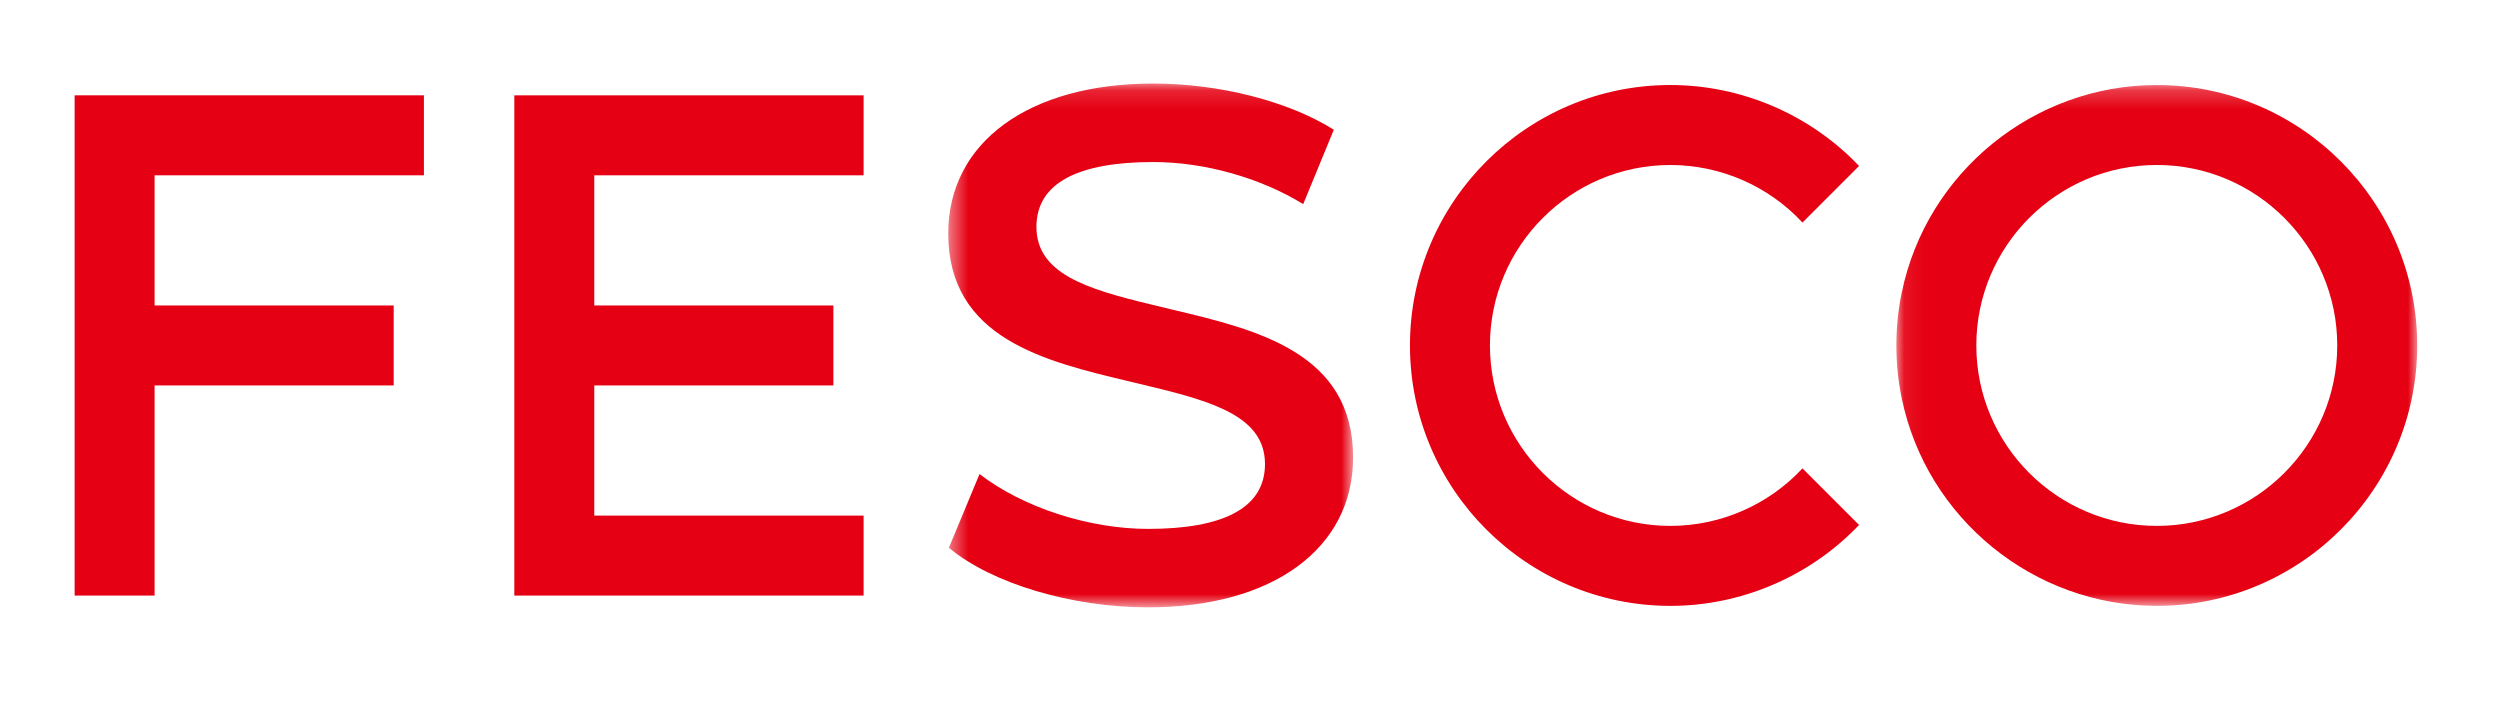 <?xml version="1.0" encoding="UTF-8"?>
<svg width="134px" height="38px" viewBox="0 0 134 38" version="1.1" xmlns="http://www.w3.org/2000/svg" xmlns:xlink="http://www.w3.org/1999/xlink">
    <!-- Generator: Sketch 54.1 (76490) - https://sketchapp.com -->
    <title>登录页logo_FESCO@1x</title>
    <desc>Created with Sketch.</desc>
    <defs>
        <polygon id="path-1" points="0.08 0.221 27.997 0.221 27.997 28.139 0.08 28.139"></polygon>
        <polygon id="path-3" points="0.435 0.142 22.135 0.142 22.135 28.217 0.435 28.217"></polygon>
    </defs>
    <g id="登录页logo_FESCO" stroke="none" stroke-width="1" fill="none" fill-rule="evenodd">
        <g>
            <g>
                <g id="Group" opacity="0.25">
                    <rect id="Rectangle-path" x="0" y="0" width="134" height="38"></rect>
                </g>
                <g id="编组" transform="translate(4, 4)">
                    <g transform="translate(97.565, 0.336)">
                        <mask id="mask-2" fill="white">
                            <use xlink:href="#path-1"></use>
                        </mask>
                        <g id="Clip-2"></g>
                        <path d="M14.039,23.852 C8.706,23.852 4.366,19.513 4.366,14.18 C4.366,8.847 8.706,4.507 14.039,4.507 C19.371,4.507 23.711,8.847 23.711,14.18 C23.711,19.513 19.371,23.852 14.039,23.852 M14.039,0.221 C7.447,0.221 1.698,4.899 0.369,11.345 C0.177,12.271 0.08,13.225 0.08,14.18 C0.08,15.134 0.177,16.087 0.369,17.014 C1.698,23.46 7.447,28.139 14.039,28.139 C21.736,28.139 27.998,21.877 27.998,14.18 C27.998,6.483 21.736,0.221 14.039,0.221" id="Fill-1" fill="#E50113" mask="url(#mask-2)"></path>
                    </g>
                    <path d="M85.533,28.475 C89.341,28.475 93.023,26.895 95.646,24.137 L92.613,21.104 C90.792,23.065 88.217,24.188 85.533,24.188 C80.2,24.188 75.861,19.85 75.861,14.516 C75.861,9.183 80.2,4.844 85.533,4.844 C88.217,4.844 90.792,5.967 92.613,7.929 L95.646,4.896 C93.023,2.137 89.341,0.557 85.533,0.557 C77.836,0.557 71.574,6.819 71.574,14.516 C71.574,22.213 77.836,28.475 85.533,28.475" id="Fill-3" fill="#E50113"></path>
                    <g transform="translate(46.391, 0.336)">
                        <mask id="mask-4" fill="white">
                            <use xlink:href="#path-3"></use>
                        </mask>
                        <g id="Clip-6"></g>
                        <path d="M12.438,12.257 C12.028,12.159 11.634,12.065 11.25,11.97 C7.8,11.14 5.162,10.307 5.162,7.823 C5.162,5.445 7.444,4.349 11.424,4.349 C14.167,4.349 17.164,5.192 19.461,6.605 L21.102,2.618 C18.671,1.089 14.971,0.142 11.424,0.142 C4.749,0.142 0.435,3.296 0.435,8.178 C0.435,13.798 5.588,15.025 10.135,16.106 L10.196,16.121 C10.579,16.211 10.956,16.302 11.325,16.393 C14.773,17.223 17.412,18.056 17.412,20.539 C17.412,22.918 15.129,24.013 11.15,24.013 C7.967,24.013 4.432,22.861 2.112,21.072 L0.47,25.024 C2.759,26.936 7.04,28.218 11.15,28.218 C17.824,28.218 22.135,25.065 22.135,20.185 C22.135,14.563 16.983,13.338 12.438,12.257" id="Fill-5" fill="#E50113" mask="url(#mask-4)"></path>
                    </g>
                    <polygon id="Fill-7" fill="#E50113" points="42.289 5.397 42.289 1.11 23.567 1.11 23.567 27.923 42.289 27.923 42.289 23.636 27.853 23.636 27.853 16.66 40.669 16.66 40.669 12.373 27.853 12.373 27.853 5.397"></polygon>
                    <polygon id="Fill-9" fill="#E50113" points="17.102 12.373 4.286 12.373 4.286 5.397 18.722 5.397 18.722 1.109 0 1.109 0 27.923 4.286 27.923 4.286 16.66 17.102 16.66"></polygon>
                </g>
            </g>
        </g>
    </g>
</svg>